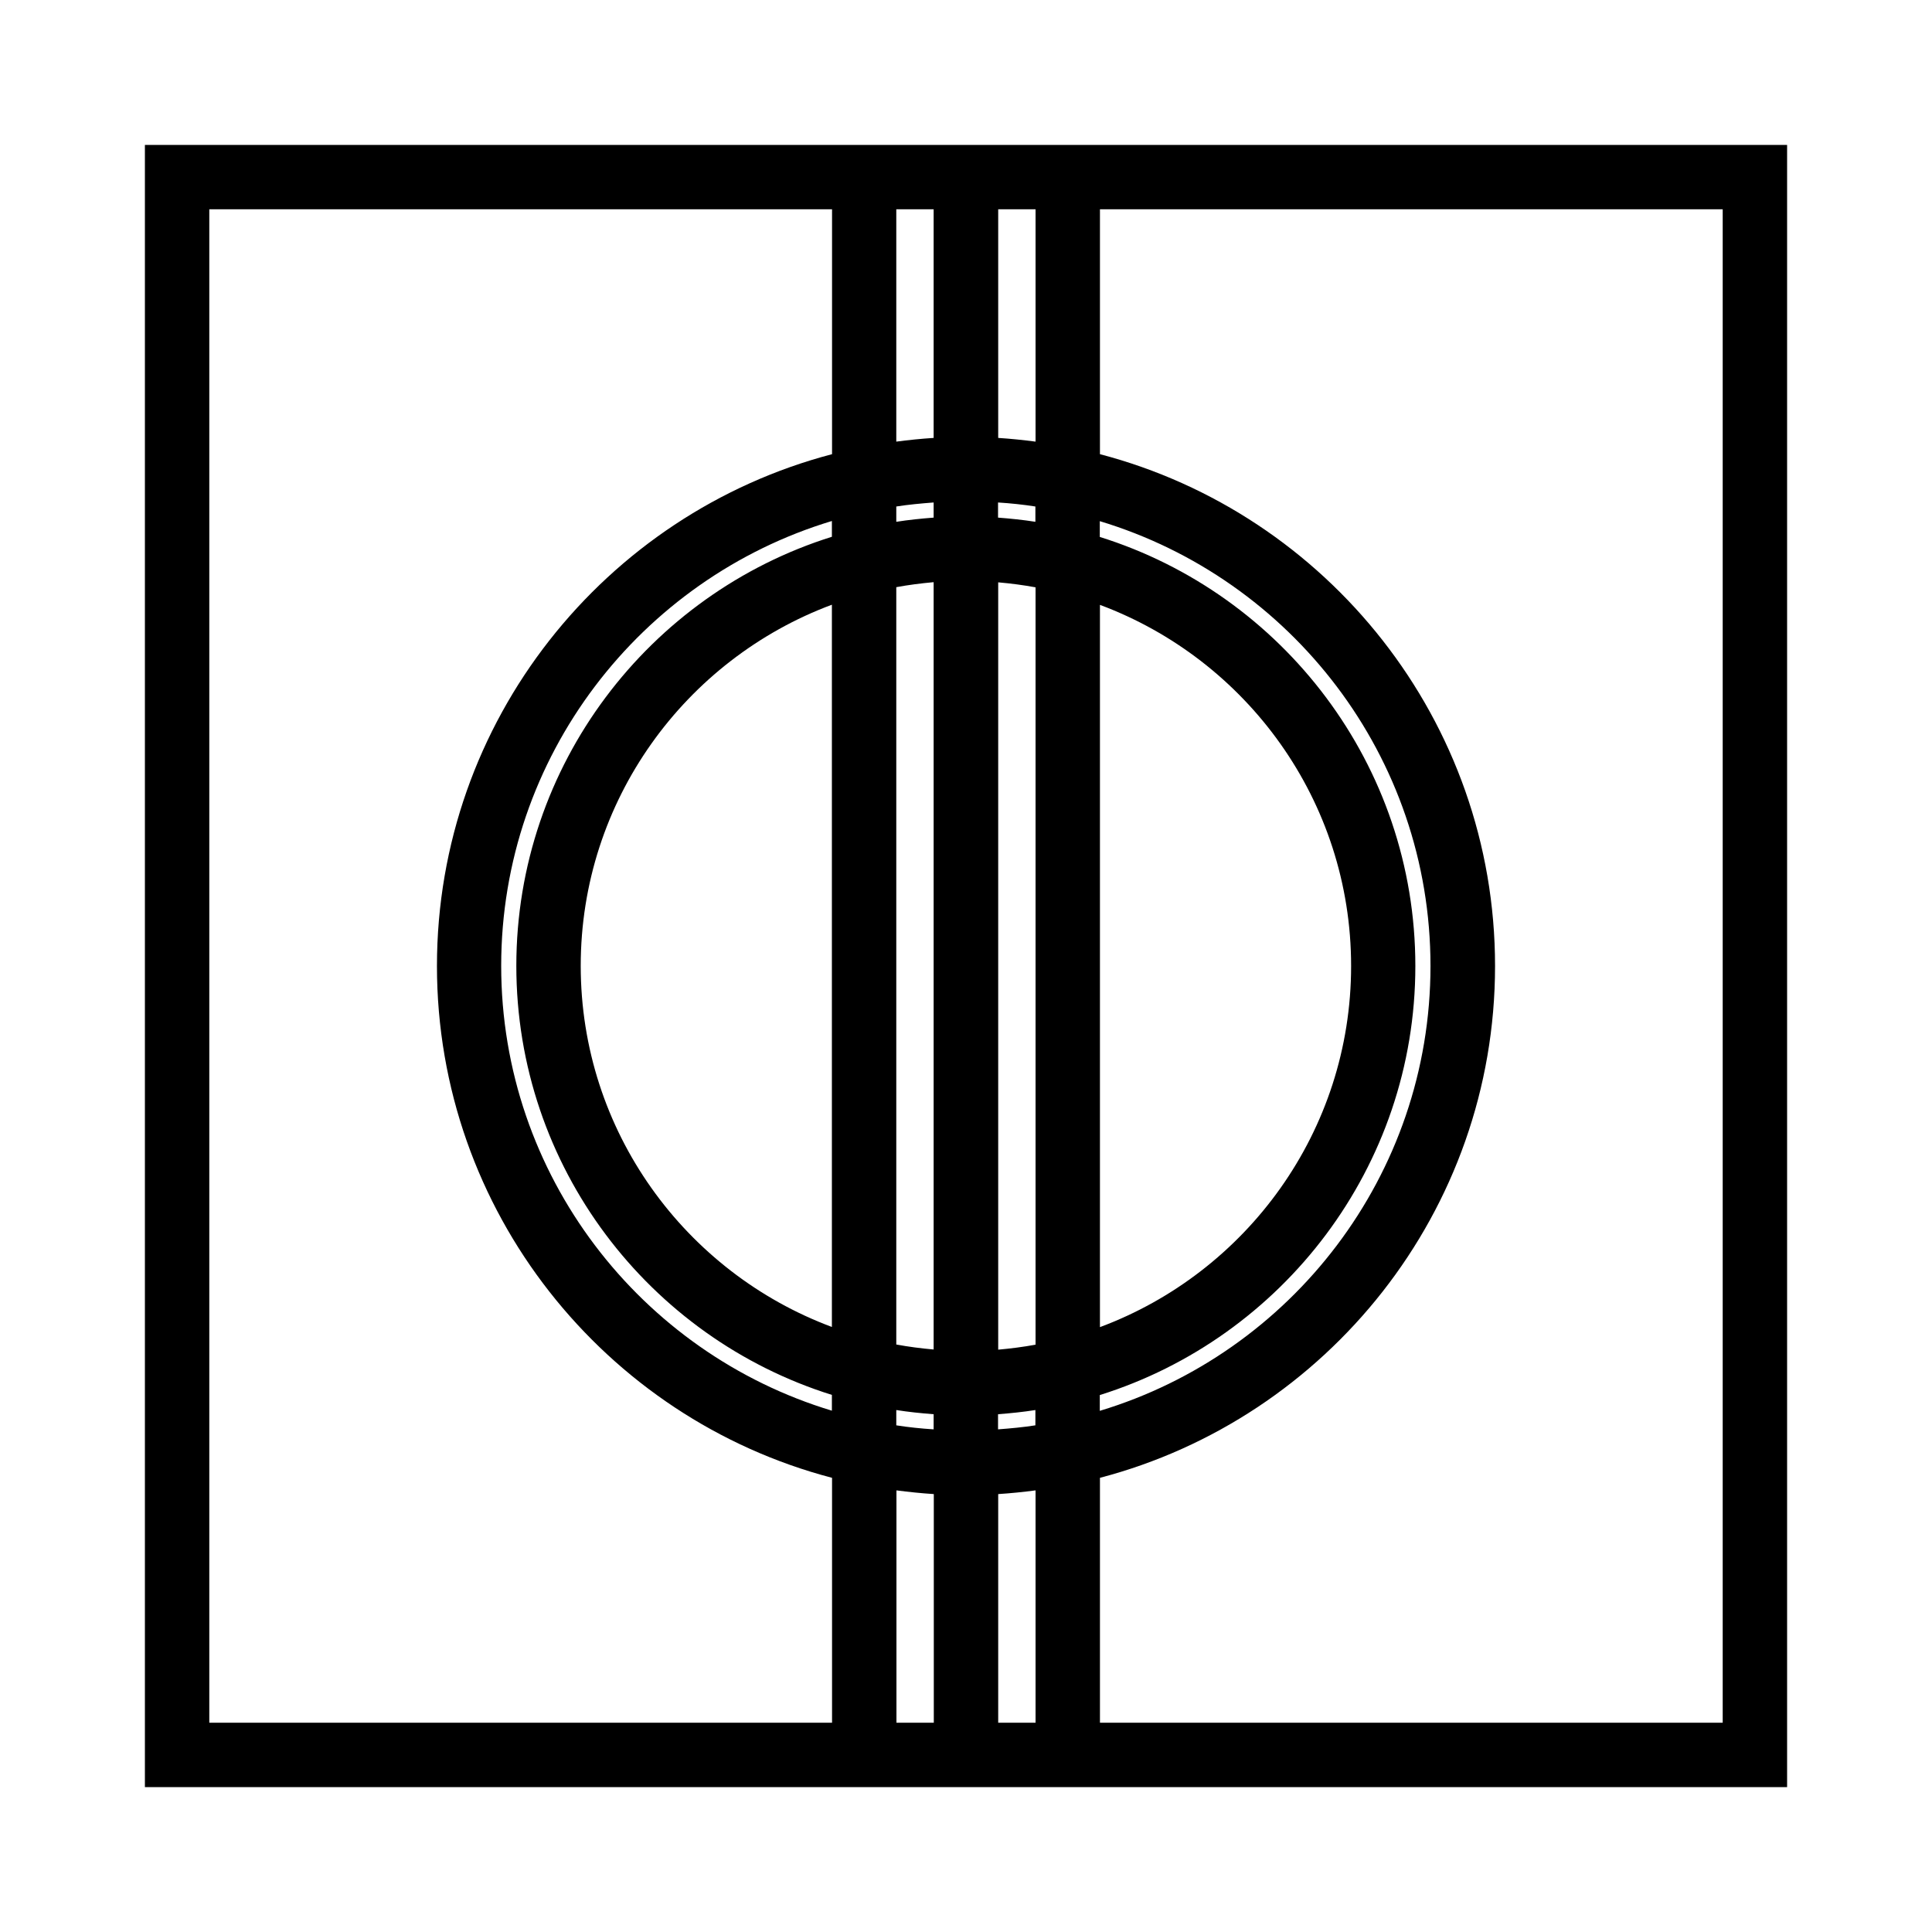 <?xml version="1.0" encoding="UTF-8"?>
<svg id="Livello_3" data-name="Livello 3" xmlns="http://www.w3.org/2000/svg" viewBox="0 0 120 120">
  <path d="m111,9H9v102h102V9Zm-46.68,4v14.43c-.77-.1-1.54-.18-2.32-.23v-14.2h2.32Zm0,70.52c-.76.14-1.54.24-2.32.31v-47.66c.79.07,1.56.17,2.32.31v47.05Zm4-45.95c9.1,3.39,15.6,12.16,15.6,22.43s-6.5,19.04-15.6,22.43v-44.85Zm-12.65-1.1c.76-.14,1.54-.24,2.32-.31v47.66c-.79-.07-1.56-.17-2.32-.31v-47.05Zm-4,45.95c-9.1-3.39-15.6-12.16-15.6-22.43s6.5-19.04,15.6-22.43v44.85Zm6.32-50.27c-.78.06-1.56.14-2.32.26v-.95c.76-.12,1.54-.19,2.32-.25v.94Zm-6.32,1.19c-11.34,3.55-19.6,14.16-19.6,26.65s8.25,23.1,19.6,26.65v.98c-11.87-3.58-20.54-14.61-20.54-27.63s8.67-24.05,20.54-27.63v.98Zm4,54.24c.76.12,1.54.2,2.32.26v.94c-.78-.05-1.56-.13-2.32-.25v-.95Zm6.32.26c.78-.06,1.56-.14,2.32-.26v.95c-.76.12-1.54.19-2.32.25v-.94Zm6.32-1.19c11.34-3.55,19.6-14.16,19.6-26.65s-8.25-23.1-19.6-26.65v-.98c11.87,3.58,20.54,14.61,20.54,27.63s-8.67,24.05-20.54,27.63v-.98Zm-4-54.24c-.76-.12-1.54-.2-2.32-.26v-.94c.78.05,1.56.13,2.32.25v.95Zm-6.32-19.41v14.2c-.78.05-1.56.13-2.32.23v-14.43h2.32ZM13,107V13h38.68v15.21c-14.1,3.7-24.54,16.55-24.54,31.79s10.44,28.1,24.54,31.79v15.21H13Zm42.68,0v-14.43c.77.1,1.54.18,2.32.23v14.2h-2.32Zm6.32,0v-14.2c.78-.05,1.56-.13,2.32-.23v14.43h-2.32Zm45,0h-38.68v-15.21c14.1-3.7,24.54-16.55,24.54-31.79s-10.44-28.1-24.54-31.79v-15.21h38.68v94Z"/>
</svg>
